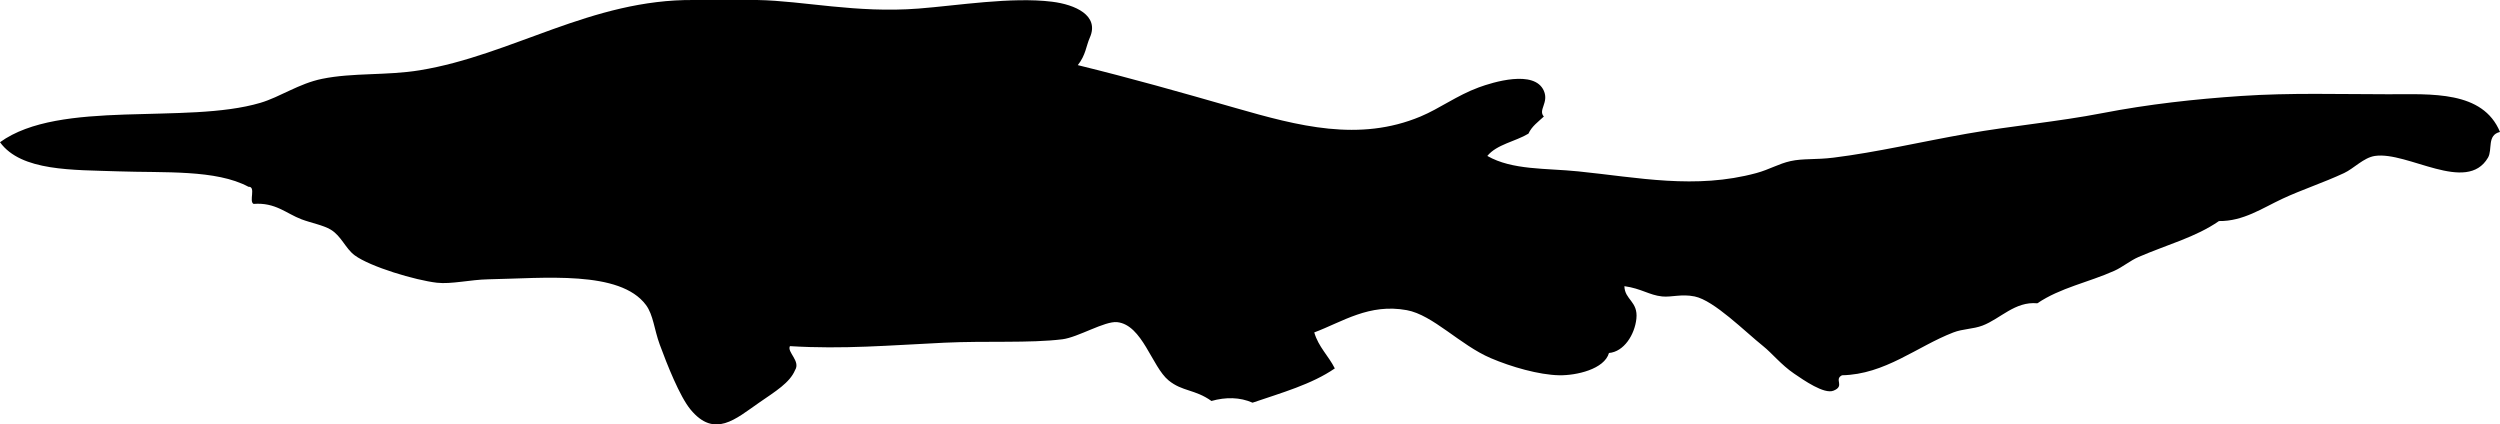 <svg xmlns="http://www.w3.org/2000/svg" xmlns:dc="http://dublincore.org/documents/dcmi-terms/" height="247.695" version="1.2" viewBox="0 0 1459 247.695" width="1459" overflow="inherit"><path d="M405 .007h37c26.811.473 57.692 7.797 94 5 22.825-1.758 54.269-6.942 78-4 13.366 1.657 27.819 7.948 22 21-2.143 4.807-2.333 10.161-7 16 31.691 7.794 58.4 15.361 92 25 36.848 10.571 72.2 19.941 108 5 11.202-4.675 21.151-12.255 34-17 8.072-2.981 32.546-10.559 38 2 3.021 6.955-3.524 11.203 0 15-3.268 3.066-7.016 5.651-9 10-7.703 4.63-18.443 6.223-24 13 14.607 8.361 34.188 7.088 53 9 35.005 3.557 68.43 10.641 104 1 7.657-2.075 12.939-5.428 20-7 7.214-1.606 14.686-.717 25-2 25.402-3.16 51.403-9.316 78-14 25.993-4.578 52.966-6.963 79-12 26.906-5.205 53.869-8.17 81-10 28.753-1.938 57.389-1 86-1 24.91 0 54.957-2.228 65 22-7.738 1.849-4.242 10.281-7 15-12.454 21.311-46.923-3.827-66-1-6.565.973-12.299 7.343-18 10-12.181 5.676-24.545 9.654-36 15-11.658 5.44-22.902 13.208-37 13-13.623 9.458-30.04 13.669-47 21-4.741 2.05-9.334 5.902-14 8-15.06 6.771-31.577 9.885-45 19-13.017-1.256-21.562 9.032-32 13-5.512 2.095-11.437 1.854-17 4-21.31 8.222-39.856 24.527-65 25-4.888 2.474 1.967 6.246-5 9-5.443 2.152-17.256-6.084-23-10-7.499-5.113-12.871-11.906-18-16-10.633-8.485-28.66-26.676-40-29-7.72-1.582-13.491.568-19 0-7.528-.777-12.055-4.606-22-6 .185 7.985 8.08 8.856 7 19-.996 9.357-7.277 19.282-16 20-2.674 9.452-19.014 13.175-29 13-11.829-.207-28.111-4.918-40-10-17.867-7.638-33.703-25.199-49-28-22.002-4.028-37.336 6.733-54 13 2.488 8.512 8.337 13.663 12 21-13.414 9.253-31.097 14.236-48 20-7.403-3.252-15.661-3.342-24-1-9.653-6.884-16.952-5.428-25-12-9.74-7.954-15.281-32.416-30-34-7.223-.777-22.889 8.878-32 10-19.147 2.359-44.424.83-69 2-32.109 1.529-58.755 3.906-90 2-1.818 3.483 6.347 8.736 3 14-3.078 7.365-11.399 12.362-21 19-13.664 9.447-25.962 20.982-40 4-6.307-7.629-13.72-26.351-18-38-3.194-8.693-3.71-17.223-8-23-15.196-20.464-59.467-15.593-92-15-10.404.189-21.693 2.961-30 2-12.576-1.455-38.871-9.276-48-16-5.363-3.95-7.8-11.307-14-15-4.412-2.629-11.418-3.896-17-6-8.938-3.369-15.227-9.998-28-9-2.923-1.41 1.58-10.247-3-10-18.946-10.172-49.193-8.062-76-9-26.458-.926-56.588.078-69-17 34.911-25.27 108.667-10.133 152-23 11.485-3.41 22.409-11.227 36-14 18.065-3.686 37.615-1.826 57-5 53.937-8.832 100.2-41.545 160-41z" fill-rule="evenodd"/></svg>